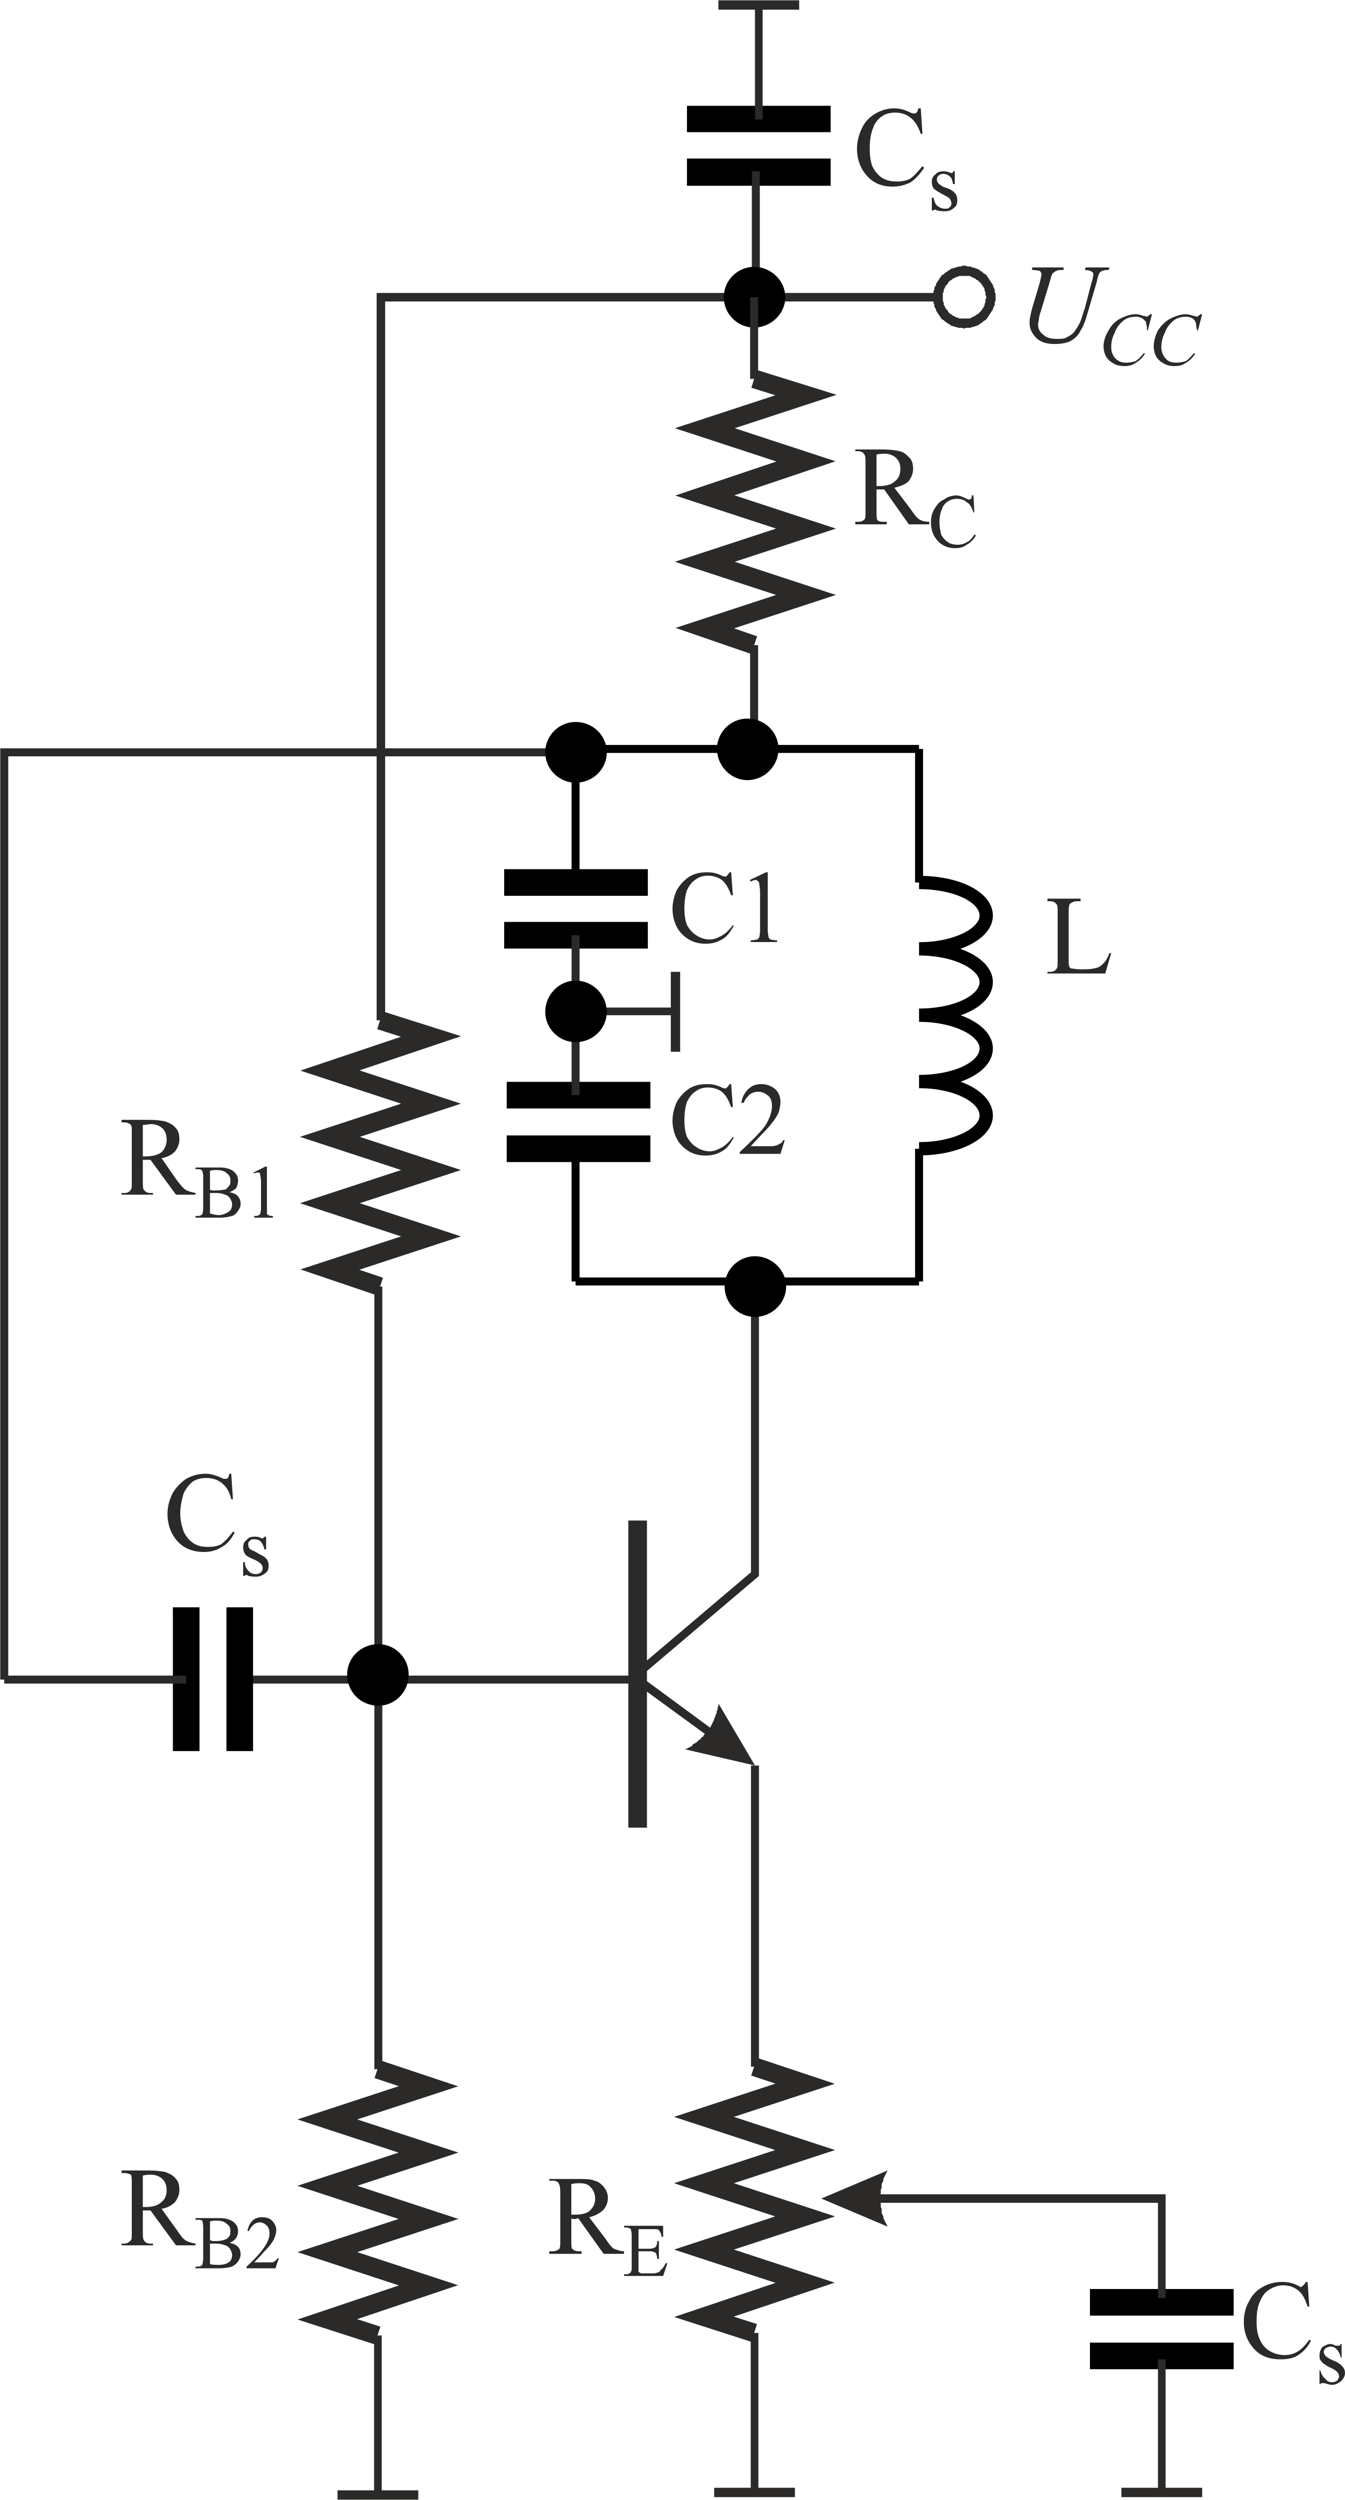 <?xml version="1.0" encoding="UTF-8"?>
<!DOCTYPE svg PUBLIC "-//W3C//DTD SVG 1.1//EN" "http://www.w3.org/Graphics/SVG/1.1/DTD/svg11.dtd">
<!-- Creator: CorelDRAW Home & Student X8 -->
<svg xmlns="http://www.w3.org/2000/svg" xml:space="preserve" width="50.532mm" height="93.868mm" version="1.1" style="shape-rendering:geometricPrecision; text-rendering:geometricPrecision; image-rendering:optimizeQuality; fill-rule:evenodd; clip-rule:evenodd"
viewBox="0 0 1582 2938"
 xmlns:xlink="http://www.w3.org/1999/xlink">
 <defs>
  <style type="text/css">
   <![CDATA[
    .str2 {stroke:#2B2A29;stroke-width:21.91}
    .str3 {stroke:#2B2A29;stroke-width:9.391}
    .str4 {stroke:black;stroke-width:31.304}
    .str5 {stroke:black;stroke-width:31.304}
    .str1 {stroke:black;stroke-width:15.652}
    .str0 {stroke:black;stroke-width:9.391}
    .fil0 {fill:none}
    .fil2 {fill:black}
    .fil1 {fill:#2B2A29;fill-rule:nonzero}
    .fil3 {fill:black;fill-rule:nonzero}
   ]]>
  </style>
 </defs>
 <g id="Warstwa_x0020_1">
  <line class="fil0 str0" x1="677" y1="1506" x2="677" y2= "1350" />
  <line class="fil0 str0" x1="677" y1="1037" x2="677" y2= "880" />
  <line class="fil0 str0" x1="1081" y1="1506" x2="1081" y2= "1350" />
  <line class="fil0 str0" x1="1081" y1="1037" x2="1081" y2= "880" />
  <path class="fil0 str1" d="M1081 1037c44,0 79,17 79,39 0,21 -35,39 -79,39m0 0c44,0 79,18 79,39 0,22 -35,39 -79,39m0 0c44,0 79,18 79,39 0,22 -35,39 -79,39m0 0c44,0 79,18 79,40 0,21 -35,39 -79,39"/>
  <line class="fil0 str0" x1="677" y1="1506" x2="677" y2= "1506" />
  <polyline class="fil0 str0" points="677,1506 677,1506 1081,1506 "/>
  <line class="fil0 str0" x1="677" y1="880" x2="677" y2= "880" />
  <polyline class="fil0 str0" points="677,880 677,880 1081,880 "/>
  <line class="fil0 str2" x1="750" y1="1787" x2="750" y2= "2148" />
  <line class="fil0 str3" x1="282" y1="1974" x2="750" y2= "1974" />
  <line class="fil0 str3" x1="888" y1="2075" x2="888" y2= "2429" />
  <g>
   <path class="fil1" d="M854 2056l-107 -78 6 -8 106 78 -5 8zm34 19l-82 -19 2 -1 2 -1 2 -1 2 -1 1 -2 2 -1 2 -1 2 -2 1 -1 2 -1 1 -2 2 -1 1 -2 2 -2 1 -1 1 -2 1 -1 2 -2 1 -2 1 -2 1 -2 1 -2 1 -2 0 -1 1 -2 1 -3 1 -2 0 -2 1 -2 0 -2 1 -2 0 -3 0 0 43 73z"/>
  </g>
  <polyline class="fil0 str3" points="750,1967 888,1850 888,1512 "/>
  <path class="fil0 str4" d="M282 2058l0 -169m-63 169l0 -169"/>
  <line class="fil0 str3" x1="445" y1="2432" x2="445" y2= "1512" />
  <line class="fil0 str3" x1="219" y1="1974" x2="5" y2= "1974" />
  <g>
   <path class="fil1" d="M883 2930l0 -188 9 0 0 188 -9 0zm-43 0l0 -6 95 0 0 11 -95 0 0 -5z"/>
  </g>
  <g>
   <path class="fil1" d="M440 2933l0 -188 9 0 0 188 -9 0zm-43 0l0 -6 95 0 0 11 -95 0 0 -5z"/>
  </g>
  <path class="fil1" d="M1214 314l37 0 0 3c-4,0 -7,0 -8,1 -2,0 -3,2 -5,3 -1,2 -2,5 -3,9l-10 33c-2,6 -3,10 -3,11 0,3 -1,5 -1,7 0,5 2,9 6,12 4,4 10,5 16,5 5,0 9,0 12,-2 4,-2 7,-4 9,-7 2,-3 5,-7 7,-12 2,-5 3,-10 5,-15l7 -27c2,-6 3,-11 3,-13 0,-1 0,-2 -2,-3 -1,-1 -4,-2 -8,-2l1 -3 28 0 -1 3c-3,0 -5,0 -7,1 -1,0 -3,1 -4,3 -1,2 -2,5 -3,10l-10 34c-3,11 -6,19 -9,23 -2,5 -6,9 -11,12 -5,3 -12,4 -20,4 -8,0 -16,-2 -21,-7 -5,-5 -8,-11 -8,-17 0,-3 0,-6 1,-9 0,-1 1,-5 2,-9l9 -30c1,-5 2,-8 2,-10 0,-1 -1,-3 -2,-4 -1,0 -4,-1 -9,-1l0 -3z"/>
  <path id="1" class="fil1" d="M1355 369l-5 19 -1 0 0 -5c-1,-2 -1,-3 -1,-5 -1,-1 -2,-2 -3,-3 -1,-1 -2,-2 -4,-2 -1,-1 -3,-1 -5,-1 -5,0 -10,1 -14,4 -5,4 -9,9 -11,15 -3,6 -4,11 -4,17 0,5 2,10 5,13 4,4 8,5 13,5 4,0 8,-1 11,-2 3,-2 6,-5 9,-9l2 0c-3,5 -7,9 -11,11 -4,3 -8,4 -14,4 -4,0 -9,-1 -12,-3 -4,-2 -7,-5 -9,-8 -2,-4 -3,-8 -3,-12 0,-6 2,-13 6,-19 3,-6 8,-11 14,-14 6,-3 12,-5 18,-5 3,0 6,1 9,2 2,0 3,1 4,1 0,0 1,0 1,-1 1,0 2,-1 3,-2l2 0z"/>
  <path id="2" class="fil1" d="M1414 369l-5 19 -1 0 -1 -5c0,-2 0,-3 -1,-5 0,-1 -1,-2 -2,-3 -1,-1 -2,-2 -4,-2 -1,-1 -3,-1 -5,-1 -5,0 -10,1 -14,4 -5,4 -9,9 -11,15 -3,6 -4,11 -4,17 0,5 2,10 5,13 3,4 8,5 13,5 4,0 8,-1 11,-2 3,-2 6,-5 9,-9l2 0c-3,5 -7,9 -11,11 -4,3 -8,4 -14,4 -4,0 -9,-1 -12,-3 -4,-2 -7,-5 -9,-8 -2,-4 -3,-8 -3,-12 0,-6 2,-13 5,-19 4,-6 9,-11 15,-14 6,-3 12,-5 18,-5 2,0 6,1 9,2 2,0 3,1 4,1 0,0 1,0 1,-1 1,0 2,-1 3,-2l2 0z"/>
  <path class="fil1" d="M272 1732l2 30 -2 0c-2,-9 -6,-15 -11,-19 -5,-4 -11,-6 -18,-6 -6,0 -11,1 -16,4 -4,3 -8,8 -11,14 -2,7 -4,15 -4,24 0,8 2,15 4,21 3,6 6,10 12,14 5,3 10,4 17,4 6,0 11,-1 15,-3 4,-3 9,-8 14,-15l2 1c-4,8 -9,14 -15,17 -6,4 -13,6 -21,6 -14,0 -26,-5 -34,-16 -6,-8 -9,-18 -9,-29 0,-8 2,-16 6,-24 4,-7 10,-13 16,-17 7,-4 15,-6 23,-6 6,0 12,2 19,5 1,1 3,1 4,1 1,0 2,0 3,-1 1,-1 1,-3 2,-5l2 0z"/>
  <path id="1" class="fil1" d="M313 1806l0 15 -2 0c-1,-5 -3,-8 -5,-10 -1,-1 -4,-2 -7,-2 -2,0 -4,0 -5,2 -2,1 -2,2 -2,4 0,1 0,3 1,4 1,2 3,3 6,4l7 4c7,3 10,7 10,13 0,4 -1,7 -4,9 -4,3 -7,4 -11,4 -2,0 -6,0 -9,-1 -1,-1 -2,-1 -3,-1 0,0 -1,1 -1,1l-2 0 0 -16 2 0c0,5 2,8 5,11 2,2 5,3 8,3 3,0 4,-1 6,-2 1,-1 2,-3 2,-5 0,-2 -1,-4 -2,-5 -2,-2 -5,-4 -10,-6 -5,-2 -8,-4 -9,-6 -1,-2 -2,-4 -2,-7 0,-4 1,-7 4,-9 2,-3 5,-4 9,-4 2,0 4,0 7,1 1,1 2,1 3,1 0,0 1,0 1,-1 0,0 1,0 1,-1l2 0z"/>
  <path class="fil1" d="M734 2649l-24 0 -30 -42c-2,1 -3,1 -5,1 0,0 -1,0 -2,0 0,0 -1,-1 -1,-1l0 26c0,6 0,9 1,10 2,2 4,3 8,3l3 0 0 3 -38 0 0 -3 4 0c3,0 6,-1 8,-3 1,-2 1,-5 1,-10l0 -57c0,-5 -1,-9 -2,-10 -1,-2 -4,-3 -7,-3l-4 0 0 -2 32 0c10,0 17,0 21,2 5,1 8,4 11,7 3,4 5,8 5,13 0,6 -2,10 -5,14 -4,4 -9,7 -17,9l19 25c4,6 7,10 10,12 3,1 7,3 12,3l0 3zm-62 -46c0,0 1,0 2,0 0,0 1,0 1,0 8,0 15,-1 19,-5 4,-4 6,-8 6,-14 0,-5 -2,-10 -5,-13 -3,-4 -8,-5 -13,-5 -3,0 -6,0 -10,1l0 36z"/>
  <path id="1" class="fil1" d="M751 2620l0 23 13 0c3,0 6,-1 7,-2 1,-1 2,-3 2,-7l2 0 0 21 -2 0c0,-3 -1,-5 -1,-6 -1,-1 -1,-2 -3,-2 -1,-1 -3,-1 -5,-1l-13 0 0 19c0,3 0,4 0,5 1,1 1,1 2,1 0,1 1,1 3,1l10 0c3,0 6,0 7,-1 2,0 3,-1 4,-3 2,-1 4,-4 6,-8l2 0 -5 15 -46 0 0 -2 2 0c2,0 3,0 4,-1 1,0 2,-1 2,-2 1,-1 1,-2 1,-5l0 -38c0,-4 -1,-6 -1,-7 -1,-1 -3,-2 -6,-2l-2 0 0 -2 46 0 0 13 -2 0c0,-3 -1,-5 -2,-6 0,-1 -1,-2 -3,-3 -1,0 -3,0 -6,0l-16 0z"/>
  <path class="fil1" d="M230 2639l-23 0 -30 -41c-2,0 -4,0 -5,0 -1,0 -2,0 -2,0 -1,0 -2,0 -2,0l0 26c0,5 0,8 2,10 1,2 4,3 7,3l3 0 0 2 -37 0 0 -2 3 0c4,0 6,-2 8,-4 1,-1 1,-4 1,-9l0 -57c0,-6 0,-9 -1,-11 -2,-1 -5,-2 -8,-2l-3 0 0 -3 32 0c9,0 16,1 20,2 5,2 9,4 12,8 3,3 4,8 4,13 0,5 -2,10 -5,14 -4,4 -9,7 -16,8l18 25c4,6 7,10 10,12 3,2 7,3 12,4l0 2zm-62 -45c1,0 1,0 2,0 0,0 1,0 1,0 9,0 15,-2 19,-6 4,-3 6,-8 6,-13 0,-6 -1,-10 -5,-14 -3,-3 -8,-5 -13,-5 -3,0 -6,0 -10,1l0 37z"/>
  <path id="1" class="fil1" d="M270 2636c4,1 7,2 9,4 3,2 4,6 4,10 0,2 -1,5 -3,8 -2,3 -4,4 -7,6 -4,1 -8,2 -15,2l-28 0 0 -2 3 0c2,0 4,-1 5,-2 0,-1 1,-4 1,-7l0 -38c0,-3 -1,-6 -1,-7 -2,-1 -3,-1 -5,-1l-3 0 0 -2 26 0c4,0 8,0 11,1 4,1 8,3 10,6 2,2 3,5 3,9 0,3 -1,5 -2,7 -2,3 -5,5 -8,6zm-23 -3c1,0 2,1 4,1 1,0 3,0 4,0 4,0 8,-1 10,-2 2,0 3,-2 5,-4 1,-2 1,-4 1,-6 0,-3 -1,-6 -4,-8 -3,-3 -7,-4 -12,-4 -3,0 -6,0 -8,1l0 22zm0 28c3,1 7,1 10,1 5,0 9,-1 12,-3 3,-2 4,-5 4,-9 0,-2 -1,-4 -2,-6 -1,-2 -3,-4 -6,-5 -3,-1 -6,-2 -10,-2 -2,0 -4,0 -5,0 -1,0 -2,0 -3,0l0 24z"/>
  <path id="2" class="fil1" d="M328 2654l-4 12 -34 0 0 -2c10,-9 17,-17 21,-23 4,-6 6,-11 6,-16 0,-4 -1,-7 -3,-9 -2,-2 -5,-4 -8,-4 -3,0 -6,1 -8,3 -2,2 -4,4 -5,7l-2 0c1,-5 3,-9 6,-12 3,-3 7,-4 11,-4 5,0 9,1 12,4 3,3 5,7 5,11 0,3 -1,6 -2,9 -2,5 -6,10 -11,15 -7,8 -11,12 -13,14l15 0c3,0 5,0 7,0 1,-1 2,-1 3,-2 1,-1 2,-2 3,-3l1 0z"/>
  <path class="fil0 str5" d="M1282 2769l169 0m-169 -63l169 0"/>
  <g>
   <path class="fil1" d="M1371 2584l0 117 -9 0 0 -117 4 -5 5 5zm-5 -5l5 0 0 5 -5 -5zm-361 0l361 0 0 10 -361 0 0 -10zm-39 5l78 -33 -1 2 -1 2 -1 2 -1 2 -1 2 0 2 -1 2 -1 2 0 2 0 2 -1 3 0 2 0 2 -1 2 0 2 0 2 0 2 0 2 1 2 0 2 0 2 1 2 0 3 0 2 1 2 1 2 0 2 1 2 1 2 1 2 1 2 1 2 0 0 -78 -33z"/>
  </g>
  <g>
   <path class="fil1" d="M1362 2930l0 -157 9 0 0 157 -9 0zm-43 0l0 -6 95 0 0 11 -95 0 0 -5z"/>
  </g>
  <path class="fil2 str0" d="M476 1968c0,-17 -14,-31 -31,-31 -18,0 -32,14 -32,31 0,18 14,32 32,32 17,0 31,-14 31,-32z"/>
  <path class="fil1" d="M1538 2682l2 29 -2 0c-3,-9 -6,-15 -11,-19 -5,-4 -11,-6 -18,-6 -6,0 -11,2 -16,5 -5,3 -8,7 -11,14 -3,6 -4,14 -4,24 0,8 1,15 4,21 2,5 6,10 11,13 5,3 11,5 18,5 5,0 10,-1 15,-4 4,-2 9,-7 14,-14l2 1c-4,8 -9,13 -15,17 -6,4 -13,5 -21,5 -15,0 -26,-5 -34,-16 -6,-8 -9,-17 -9,-28 0,-9 2,-17 6,-24 4,-8 9,-13 16,-17 7,-4 15,-6 23,-6 6,0 12,1 18,4 2,1 3,2 4,2 1,0 2,-1 3,-2 1,-1 2,-2 3,-4l2 0z"/>
  <path id="1" class="fil1" d="M1578 2755l0 16 -1 0c-1,-5 -3,-8 -5,-10 -2,-2 -4,-3 -7,-3 -2,0 -4,1 -6,2 -1,1 -2,3 -2,4 0,2 1,3 2,5 1,1 3,2 6,4l7 3c7,4 10,8 10,13 0,4 -2,7 -5,10 -3,2 -6,4 -10,4 -3,0 -6,-1 -9,-2 -1,0 -2,0 -3,0 -1,0 -1,0 -2,1l-1 0 0 -16 1 0c1,4 3,8 6,10 2,3 5,4 8,4 2,0 4,-1 6,-2 1,-2 2,-3 2,-5 0,-2 -1,-4 -3,-6 -1,-1 -4,-3 -9,-5 -5,-3 -8,-5 -9,-7 -2,-2 -2,-4 -2,-7 0,-3 1,-6 3,-9 3,-2 6,-4 10,-4 2,0 4,1 6,2 2,0 3,0 4,0 0,0 1,0 1,0 0,0 0,-1 1,-2l1 0z"/>
  <g>
   <path class="fil1" d="M453 349l0 850 -10 0 0 -850 5 -5 5 5zm-10 0l0 -5 5 0 -5 5zm661 5l-656 0 0 -10 656 0 0 10zm30 -42l0 12 0 0 -1 0 -1 0 -2 0 -1 0 -1 0 -1 1 -2 0 -1 1 -1 0 -1 1 -1 0 -1 1 -1 1 -1 0 -1 1 -1 1 -1 1 0 1 -1 1 -1 1 -1 1 0 1 -1 1 0 1 -1 1 0 1 0 2 -1 1 0 1 0 1 0 2 0 1 -11 0 0 -2 0 -2 0 -2 0 -1 1 -2 0 -2 1 -2 1 -1 0 -2 1 -1 1 -2 1 -1 1 -2 1 -1 1 -2 1 -1 2 -1 1 -1 1 -1 2 -1 1 -1 2 -1 1 -1 2 -1 2 0 1 -1 2 0 2 -1 2 0 1 0 2 -1 2 0 0 0zm37 37l-11 0 0 0 0 -1 -1 -2 0 -1 0 -1 0 -1 -1 -2 0 -1 0 -1 -1 -1 0 -1 -1 -1 -1 -1 0 -1 -1 -1 -1 -1 -1 -1 -1 -1 -1 -1 -1 0 -1 -1 -1 -1 -1 0 -1 -1 -1 0 -1 -1 -1 0 -1 -1 -2 0 -1 0 -1 0 -2 0 -1 0 0 -12 2 0 2 1 2 0 2 0 1 1 2 0 2 1 1 0 2 1 2 1 1 1 2 1 1 1 1 1 2 1 1 1 1 1 1 2 1 1 1 2 1 1 1 2 1 1 1 2 0 1 1 2 1 2 0 2 0 1 1 2 0 2 0 2 0 0zm-37 37l0 -12 0 0 1 0 2 0 1 0 1 0 2 0 1 -1 1 0 1 -1 1 0 1 -1 1 0 1 -1 1 -1 1 0 1 -1 1 -1 1 -1 1 -1 1 -1 0 -1 1 -1 1 -1 0 -1 1 -1 0 -1 0 -1 1 -2 0 -1 0 -1 0 -1 1 -2 0 -1 11 0 0 2 0 2 -1 2 0 1 0 2 -1 2 -1 2 0 1 -1 2 -1 1 -1 2 -1 1 -1 2 -1 1 -1 2 -1 1 -1 1 -2 1 -1 1 -1 1 -2 1 -1 1 -2 1 -2 1 -1 0 -2 1 -2 0 -1 1 -2 0 -2 0 -2 0 -2 1 0 0zm-36 -37l11 0 0 1 0 2 0 1 0 1 1 1 0 2 0 1 1 1 0 1 1 1 0 1 1 1 1 1 1 1 0 1 1 1 1 1 1 1 1 0 1 1 1 1 1 0 1 1 1 0 1 1 2 0 1 1 1 0 1 0 2 0 1 0 1 0 0 12 -2 -1 -2 0 -1 0 -2 0 -2 -1 -2 0 -1 -1 -2 0 -2 -1 -1 -1 -2 -1 -1 -1 -2 -1 -1 -1 -1 -1 -2 -1 -1 -1 -1 -2 -1 -1 -1 -2 -1 -1 -1 -2 -1 -1 0 -2 -1 -1 -1 -2 0 -2 -1 -2 0 -1 0 -2 0 -2 0 -2z"/>
  </g>
  <path class="fil1" d="M230 1404l-23 0 -30 -41c-2,0 -4,0 -5,0 -1,0 -2,0 -2,0 -1,0 -2,0 -2,0l0 26c0,5 0,9 2,10 1,2 4,3 7,3l3 0 0 2 -37 0 0 -2 3 0c4,0 6,-1 8,-4 1,-1 1,-4 1,-9l0 -57c0,-6 0,-9 -1,-10 -2,-2 -5,-3 -8,-3l-3 0 0 -3 32 0c9,0 16,1 20,2 5,2 9,4 12,8 3,3 4,8 4,13 0,5 -2,10 -5,14 -4,4 -9,7 -16,8l18 26c4,5 7,9 10,11 3,2 7,3 12,4l0 2zm-62 -45c1,0 1,0 2,0 0,0 1,0 1,0 9,0 15,-2 19,-5 4,-4 6,-9 6,-14 0,-6 -1,-10 -5,-14 -3,-3 -8,-5 -13,-5 -3,0 -6,1 -10,1l0 37z"/>
  <path id="1" class="fil1" d="M270 1401c4,1 7,2 9,4 3,3 4,6 4,10 0,3 -1,5 -3,8 -2,3 -4,5 -7,6 -4,1 -8,2 -15,2l-28 0 0 -2 3 0c2,0 4,-1 5,-2 0,-1 1,-3 1,-7l0 -38c0,-3 -1,-5 -1,-6 -2,-2 -3,-2 -5,-2l-3 0 0 -2 26 0c4,0 8,0 11,1 4,1 8,3 10,6 2,2 3,5 3,9 0,3 -1,5 -2,8 -2,2 -5,4 -8,5zm-23 -3c1,1 2,1 4,1 1,0 3,0 4,0 4,0 8,-1 10,-1 2,-1 3,-3 5,-5 1,-1 1,-3 1,-6 0,-3 -1,-6 -4,-8 -3,-3 -7,-4 -12,-4 -3,0 -6,0 -8,1l0 22zm0 28c3,1 7,2 10,2 5,0 9,-2 12,-4 3,-2 4,-5 4,-9 0,-2 -1,-4 -2,-6 -1,-2 -3,-4 -6,-5 -3,-1 -6,-2 -10,-2 -2,0 -4,0 -5,0 -1,0 -2,0 -3,0l0 24z"/>
  <path id="2" class="fil1" d="M298 1378l14 -7 2 0 0 49c0,4 0,6 0,6 0,1 1,2 2,2 1,1 3,1 5,1l0 2 -22 0 0 -2c3,0 5,0 5,-1 1,0 2,-1 2,-1 0,-1 1,-3 1,-7l0 -31c0,-5 -1,-7 -1,-9 0,0 0,-1 -1,-2 0,0 -1,0 -2,0 -1,0 -2,0 -4,1l-1 -1z"/>
  <g>
   <path class="fil3" d="M977 218l-169 0 0 -32 169 0 0 32zm0 -63l-169 0 0 -31 169 0 0 31z"/>
  </g>
  <line class="fil0 str3" x1="889" y1="349" x2="889" y2= "201" />
  <path class="fil2 str0" d="M919 349c0,-17 -15,-31 -32,-31 -17,0 -31,14 -31,31 0,17 14,31 31,31 17,0 32,-14 32,-31z"/>
  <g>
   <path class="fil1" d="M897 6l0 134 -9 0 0 -134 9 0zm43 0l0 5 -95 0 0 -11 95 0 0 6z"/>
  </g>
  <polyline class="fil0 str3" points="5,1974 5,884 677,884 "/>
  <path class="fil2 str0" d="M709 884c0,-17 -14,-31 -32,-31 -17,0 -31,14 -31,31 0,17 14,31 31,31 18,0 32,-14 32,-31z"/>
  <path class="fil1" d="M1083 127l2 30 -2 0c-3,-9 -7,-15 -12,-19 -5,-4 -11,-6 -18,-6 -5,0 -11,1 -15,4 -5,3 -9,8 -11,14 -3,7 -4,15 -4,25 0,8 1,14 3,20 3,6 7,11 12,14 5,3 11,4 17,4 6,0 11,-1 15,-3 5,-3 9,-8 15,-15l2 2c-5,7 -10,13 -16,17 -6,3 -13,5 -21,5 -14,0 -25,-5 -33,-16 -6,-8 -9,-18 -9,-28 0,-9 2,-17 6,-25 3,-7 9,-13 16,-17 7,-4 14,-6 22,-6 7,0 13,2 19,5 2,1 3,1 4,1 1,0 2,0 3,-1 1,-1 2,-3 2,-5l3 0z"/>
  <path id="1" class="fil1" d="M1123 201l0 15 -2 0c-1,-5 -2,-8 -4,-9 -2,-2 -5,-3 -8,-3 -2,0 -4,1 -5,2 -1,1 -2,2 -2,4 0,2 0,3 1,4 1,2 3,3 6,5l8 3c6,3 9,7 9,13 0,4 -1,7 -4,9 -3,3 -7,4 -10,4 -3,0 -6,0 -10,-1 -1,-1 -2,-1 -2,-1 -1,0 -2,1 -2,1l-2 0 0 -15 2 0c1,4 2,8 5,10 3,2 5,3 9,3 2,0 4,0 5,-2 2,-1 2,-3 2,-4 0,-3 -1,-4 -2,-6 -2,-2 -5,-3 -10,-6 -4,-2 -7,-4 -9,-6 -1,-2 -2,-4 -2,-7 0,-4 1,-7 4,-9 2,-3 6,-4 10,-4 1,0 3,0 6,1 2,1 3,1 3,1 1,0 1,0 1,0 1,-1 1,-1 1,-2l2 0z"/>
  <path class="fil1" d="M1305 1120l2 0 -7 24 -68 0 0 -2 3 0c4,0 6,-1 8,-4 1,-1 1,-4 1,-9l0 -57c0,-6 0,-9 -2,-10 -1,-2 -4,-3 -7,-3l-3 0 0 -3 39 0 0 3c-4,0 -8,0 -9,1 -2,1 -4,2 -4,3 -1,2 -1,5 -1,10l0 56c0,3 0,6 1,7 0,1 1,2 2,2 1,0 5,1 10,1l7 0c6,0 11,-1 14,-2 3,-1 5,-3 7,-5 3,-3 5,-7 7,-12z"/>
  <path class="fil1" d="M860 1025l2 27 -2 0c-3,-8 -6,-14 -11,-18 -4,-3 -10,-5 -16,-5 -5,0 -10,1 -14,4 -5,3 -8,7 -11,13 -2,6 -3,13 -3,22 0,7 1,14 3,19 3,5 6,9 11,12 4,3 10,5 16,5 5,0 9,-2 13,-4 4,-2 9,-6 14,-13l1 1c-4,7 -8,13 -14,16 -5,3 -11,5 -19,5 -13,0 -23,-5 -31,-15 -5,-7 -8,-16 -8,-26 0,-8 2,-15 5,-22 4,-7 9,-12 15,-16 7,-4 13,-5 21,-5 6,0 11,1 17,4 2,1 3,1 4,1 1,0 2,0 2,-1 1,-1 2,-2 3,-4l2 0z"/>
  <path id="1" class="fil1" d="M882 1034l19 -9 2 0 0 68c0,4 1,7 1,8 0,1 1,2 2,3 1,0 4,1 8,1l0 2 -31 0 0 -2c4,0 6,-1 8,-1 1,-1 1,-2 2,-2 0,-1 1,-4 1,-9l0 -44c0,-6 -1,-9 -1,-11 0,-1 -1,-2 -2,-3 0,0 -1,-1 -2,-1 -2,0 -4,1 -6,2l-1 -2z"/>
  <path class="fil2 str0" d="M920 1512c0,-17 -15,-31 -32,-31 -17,0 -31,14 -31,31 0,17 14,31 31,31 17,0 32,-14 32,-31z"/>
  <polyline class="fil0 str2" points="447,1512 388,1492 507,1453 388,1414 507,1375 388,1336 507,1297 388,1258 507,1218 447,1199 "/>
  <polyline class="fil0 str2" points="444,2745 385,2726 504,2686 385,2647 504,2608 385,2569 504,2530 385,2491 504,2452 444,2432 "/>
  <polyline class="fil0 str2" points="887,2742 828,2723 947,2683 828,2644 947,2605 828,2566 947,2527 828,2488 947,2449 887,2429 "/>
  <polyline class="fil0 str2" points="887,758 829,738 948,699 829,660 948,621 829,582 948,542 829,503 948,464 887,445 "/>
  <g>
   <path class="fil0 str4" d="M593 1099l169 0m-169 -62l169 0"/>
   <path class="fil0 str4" d="M596 1350l169 0m-169 -63l169 0"/>
  </g>
  <line class="fil0 str3" x1="677" y1="1099" x2="677" y2= "1287" />
  <path class="fil1" d="M860 1274l2 27 -2 0c-3,-8 -6,-14 -11,-18 -4,-3 -10,-5 -16,-5 -5,0 -10,1 -14,4 -5,3 -8,7 -11,13 -2,6 -3,13 -3,22 0,7 1,14 3,19 3,5 6,9 11,12 4,3 10,5 16,5 5,0 9,-2 13,-4 4,-2 9,-6 14,-13l1 1c-4,7 -8,13 -14,16 -5,3 -11,5 -19,5 -13,0 -23,-5 -31,-15 -5,-7 -8,-16 -8,-26 0,-8 2,-15 5,-22 4,-7 9,-12 15,-16 7,-4 13,-5 21,-5 6,0 11,1 17,4 2,1 3,1 4,1 1,0 2,0 2,-1 1,-1 2,-2 3,-4l2 0z"/>
  <path id="1" class="fil1" d="M923 1340l-5 16 -48 0 0 -2c14,-13 24,-23 30,-31 5,-8 8,-16 8,-23 0,-5 -1,-9 -4,-12 -4,-3 -7,-5 -12,-5 -4,0 -7,1 -10,3 -3,3 -6,6 -7,10l-3 0c1,-7 4,-12 8,-16 4,-4 9,-6 15,-6 7,0 12,2 17,6 4,4 6,9 6,15 0,4 -1,8 -2,12 -3,7 -8,13 -15,21 -10,10 -16,17 -18,19l21 0c4,0 7,0 9,-1 1,0 3,-1 4,-2 2,0 3,-2 4,-4l2 0z"/>
  <g>
   <path class="fil1" d="M677 1156l2 0 2 0 1 0 2 1 2 0 1 0 2 1 1 1 2 0 1 1 1 1 2 1 1 0 1 1 1 1 2 2 1 1 1 1 1 1 1 1 0 2 1 1 1 2 1 1 0 2 1 1 0 2 1 1 0 2 0 1 0 2 0 2 0 0 0 1 0 2 0 2 0 1 -1 2 0 2 -1 1 0 2 -1 1 -1 1 -1 2 0 1 -1 1 -1 2 -1 1 -1 1 -2 1 -1 1 -1 1 -1 1 -2 1 -1 1 -1 0 -2 1 -1 1 -2 0 -1 1 -2 0 -2 0 -1 0 -2 1 -2 0 0 0 -1 0 -2 -1 -2 0 -1 0 -2 0 -1 -1 -2 0 -1 -1 -2 -1 -1 0 -2 -1 -1 -1 -1 -1 -1 -1 -2 -1 -1 -1 -1 -1 -1 -1 -1 -2 -1 -1 -1 -1 0 -2 -1 -1 -1 -1 0 -2 -1 -1 0 -2 -1 -2 0 -1 0 -2 0 -2 0 -1 0 0 0 -2 0 -2 0 -1 0 -2 1 -1 0 -2 1 -1 0 -2 1 -1 1 -2 0 -1 1 -2 1 -1 1 -1 1 -1 1 -1 1 -2 2 -1 1 -1 1 0 1 -1 2 -1 1 -1 2 0 1 -1 2 -1 1 0 2 0 1 -1 2 0 2 0 1 0 0 0zm118 37l-118 0 0 -9 118 0 0 9zm0 43l-6 0 0 -94 11 0 0 94 -5 0z"/>
  </g>
  <line class="fil0 str3" x1="887" y1="758" x2="887" y2= "880" />
  <path class="fil2 str0" d="M709 1189c0,-17 -14,-32 -32,-32 -17,0 -31,15 -31,32 0,17 14,31 31,31 18,0 32,-14 32,-31z"/>
  <path class="fil2 str0" d="M911 880c0,-17 -14,-31 -32,-31 -17,0 -31,14 -31,31 0,17 14,32 31,32 18,0 32,-15 32,-32z"/>
  <line class="fil0 str3" x1="887" y1="445" x2="887" y2= "349" />
  <path class="fil1" d="M1093 616l-24 0 -29 -41c-2,0 -4,0 -6,0 0,0 -1,0 -1,0 -1,0 -2,0 -2,0l0 25c0,6 0,9 1,11 2,2 5,2 8,2l3 0 0 3 -37 0 0 -3 3 0c4,0 6,-1 8,-3 1,-1 1,-5 1,-10l0 -56c0,-6 0,-9 -2,-11 -1,-2 -4,-3 -7,-3l-3 0 0 -2 32 0c9,0 16,1 20,2 5,1 8,4 12,8 3,3 4,8 4,13 0,5 -2,10 -5,14 -4,4 -9,6 -17,8l19 25c4,6 7,10 10,12 3,2 7,3 12,3l0 3zm-62 -45c0,0 1,0 2,0 0,0 1,0 1,0 9,0 15,-2 19,-6 4,-3 6,-8 6,-14 0,-5 -1,-9 -5,-13 -3,-3 -8,-5 -13,-5 -3,0 -6,0 -10,1l0 37z"/>
  <path id="1" class="fil1" d="M1145 582l1 20 -1 0c-2,-6 -4,-10 -8,-12 -3,-3 -7,-4 -12,-4 -3,0 -7,1 -10,3 -3,2 -6,5 -7,9 -2,4 -3,10 -3,16 0,5 1,10 2,14 2,4 5,7 8,9 3,2 7,3 12,3 3,0 7,-1 10,-3 3,-1 6,-4 9,-9l2 1c-3,5 -7,9 -11,11 -4,3 -8,4 -14,4 -9,0 -17,-4 -22,-11 -4,-5 -6,-12 -6,-19 0,-6 1,-11 4,-16 3,-5 6,-9 11,-11 4,-3 9,-5 15,-5 4,0 8,2 12,4 1,0 2,1 3,1 1,0 1,-1 2,-1 1,-1 1,-2 1,-4l2 0z"/>
 </g>
</svg>
